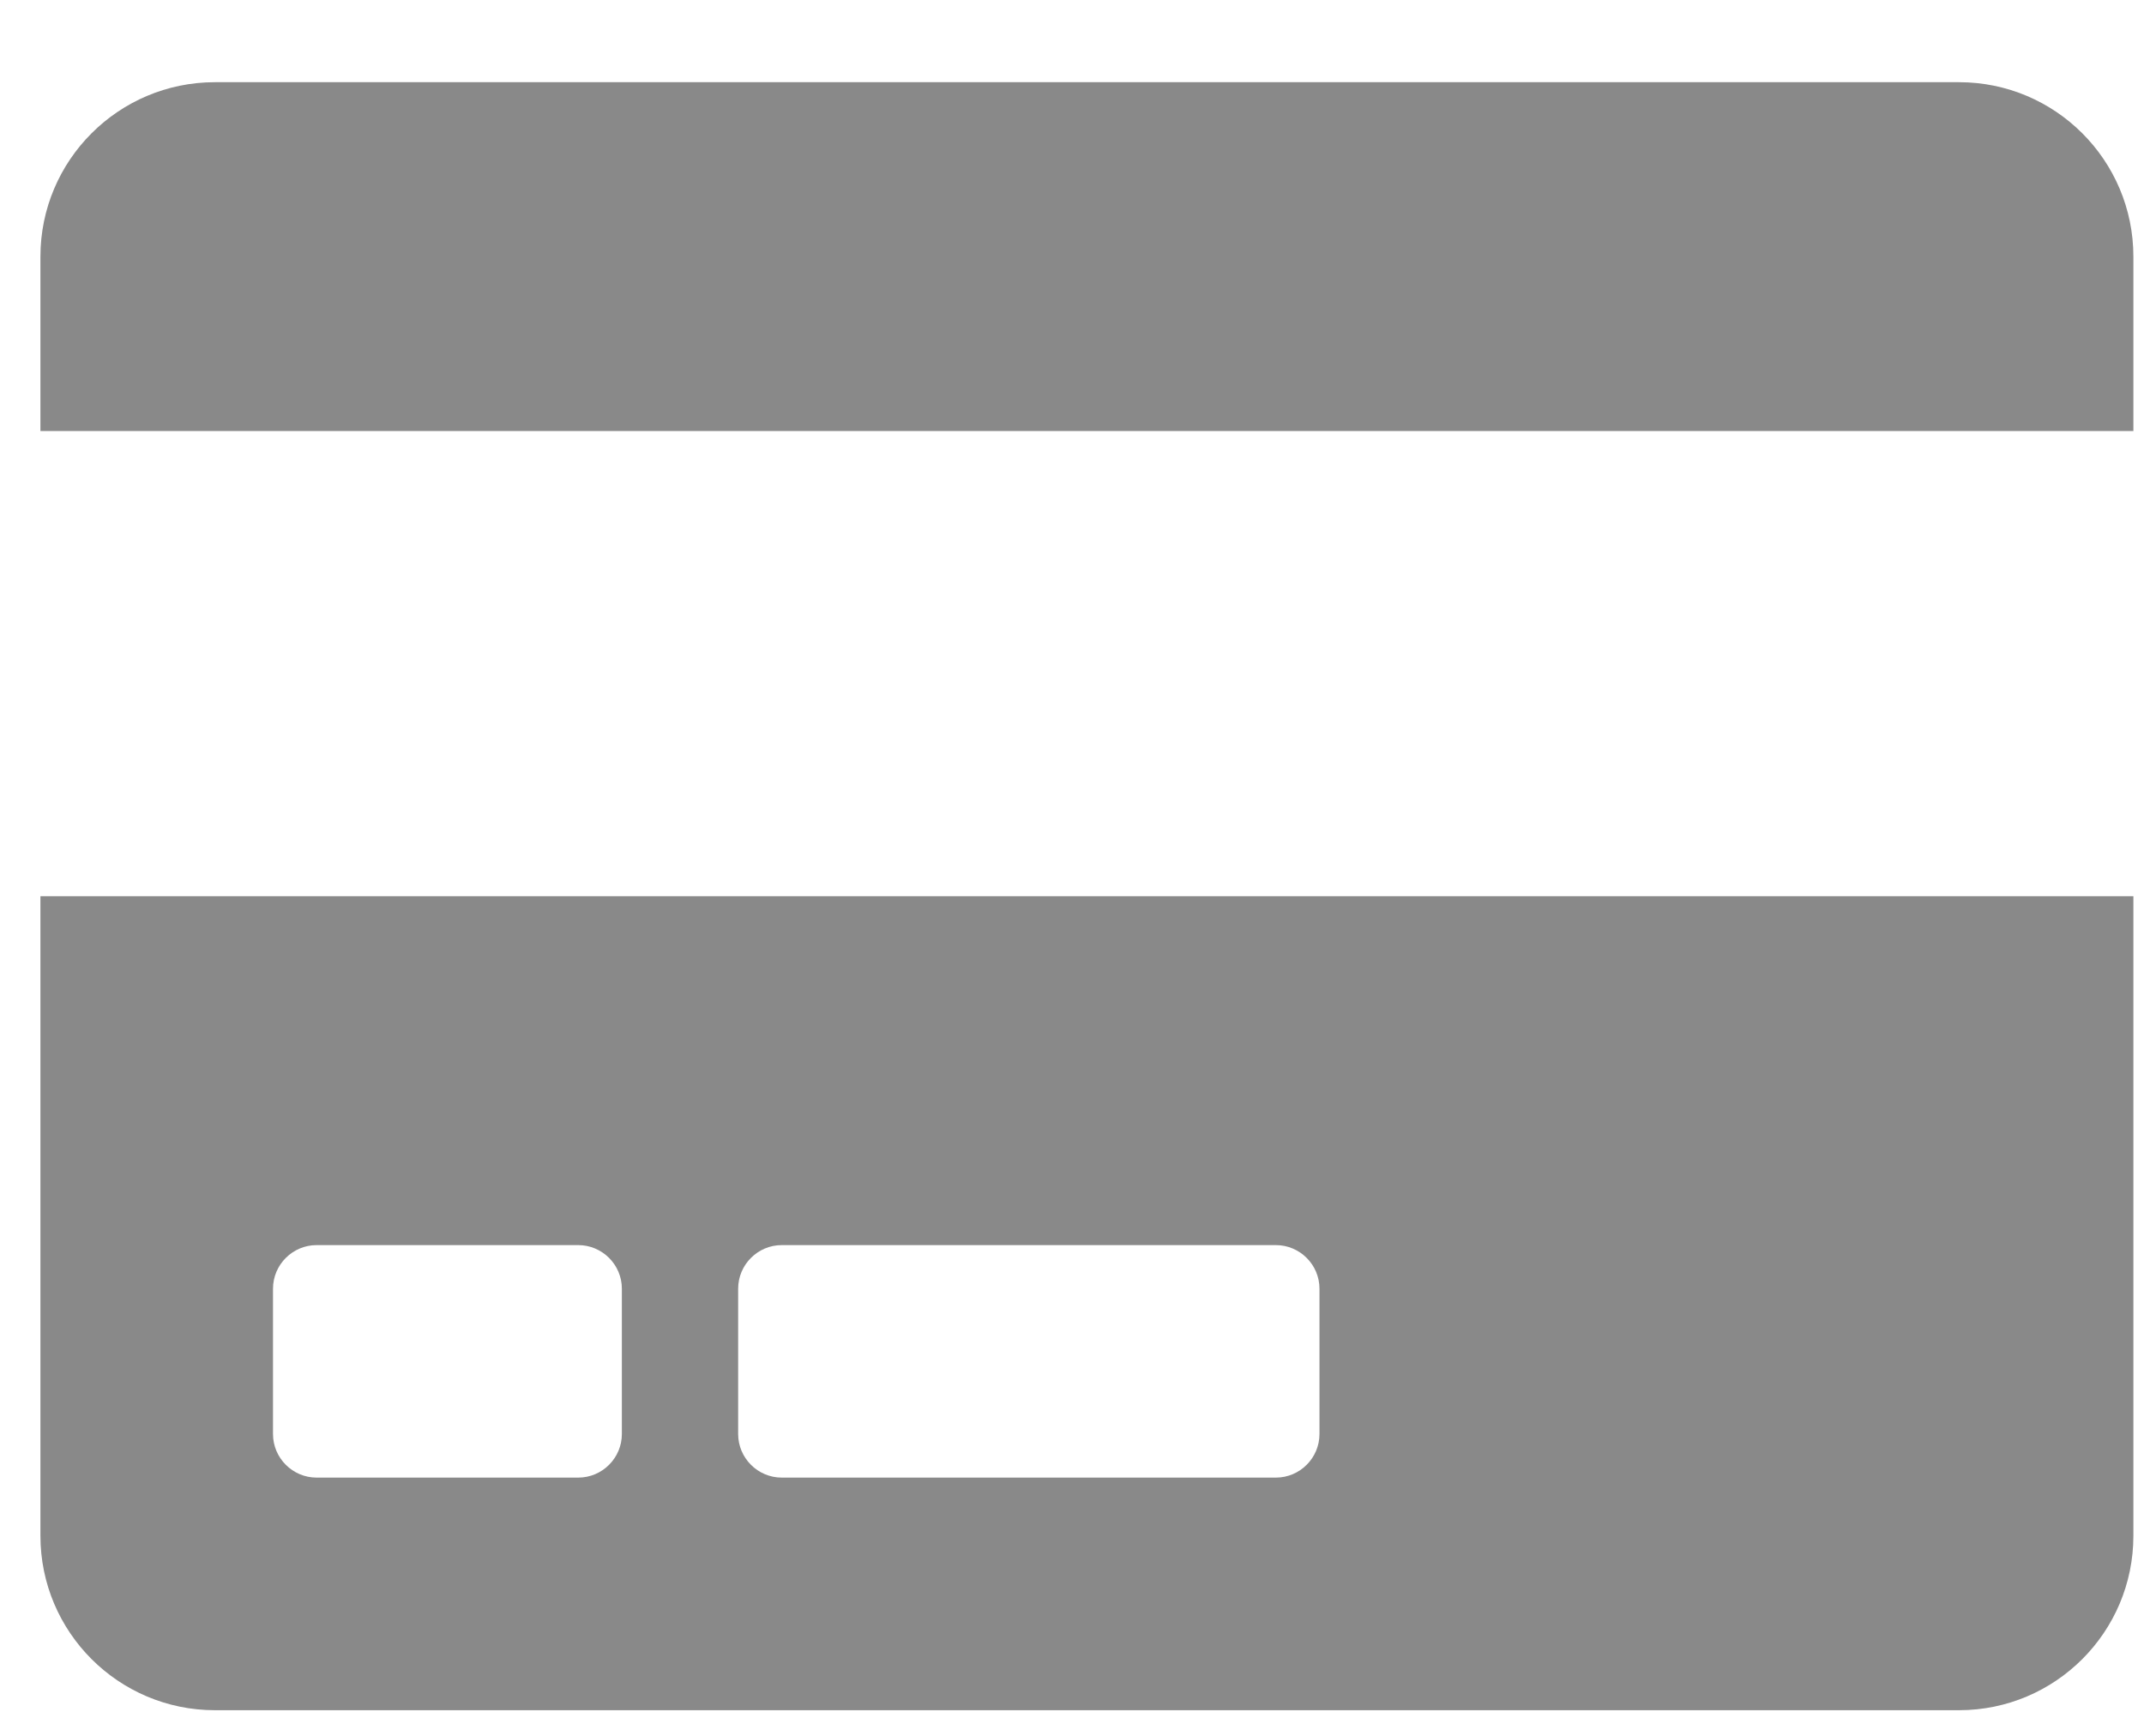 <svg width="21" height="17" viewBox="0 0 21 17" fill="none" xmlns="http://www.w3.org/2000/svg">
<path id="Vector" d="M0.396 15.041C0.396 15.984 1.162 16.749 2.105 16.749H19.188C20.131 16.749 20.896 15.984 20.896 15.041V8.777H0.396V15.041ZM7.23 12.621C7.23 12.386 7.422 12.194 7.657 12.194H12.497C12.732 12.194 12.924 12.386 12.924 12.621V14.044C12.924 14.279 12.732 14.471 12.497 14.471H7.657C7.422 14.471 7.23 14.279 7.23 14.044V12.621ZM2.674 12.621C2.674 12.386 2.866 12.194 3.101 12.194H5.664C5.899 12.194 6.091 12.386 6.091 12.621V14.044C6.091 14.279 5.899 14.471 5.664 14.471H3.101C2.866 14.471 2.674 14.279 2.674 14.044V12.621ZM20.896 2.513V4.221H0.396V2.513C0.396 1.57 1.162 0.805 2.105 0.805H19.188C20.131 0.805 20.896 1.57 20.896 2.513Z" fill="#898989"/>
</svg>
